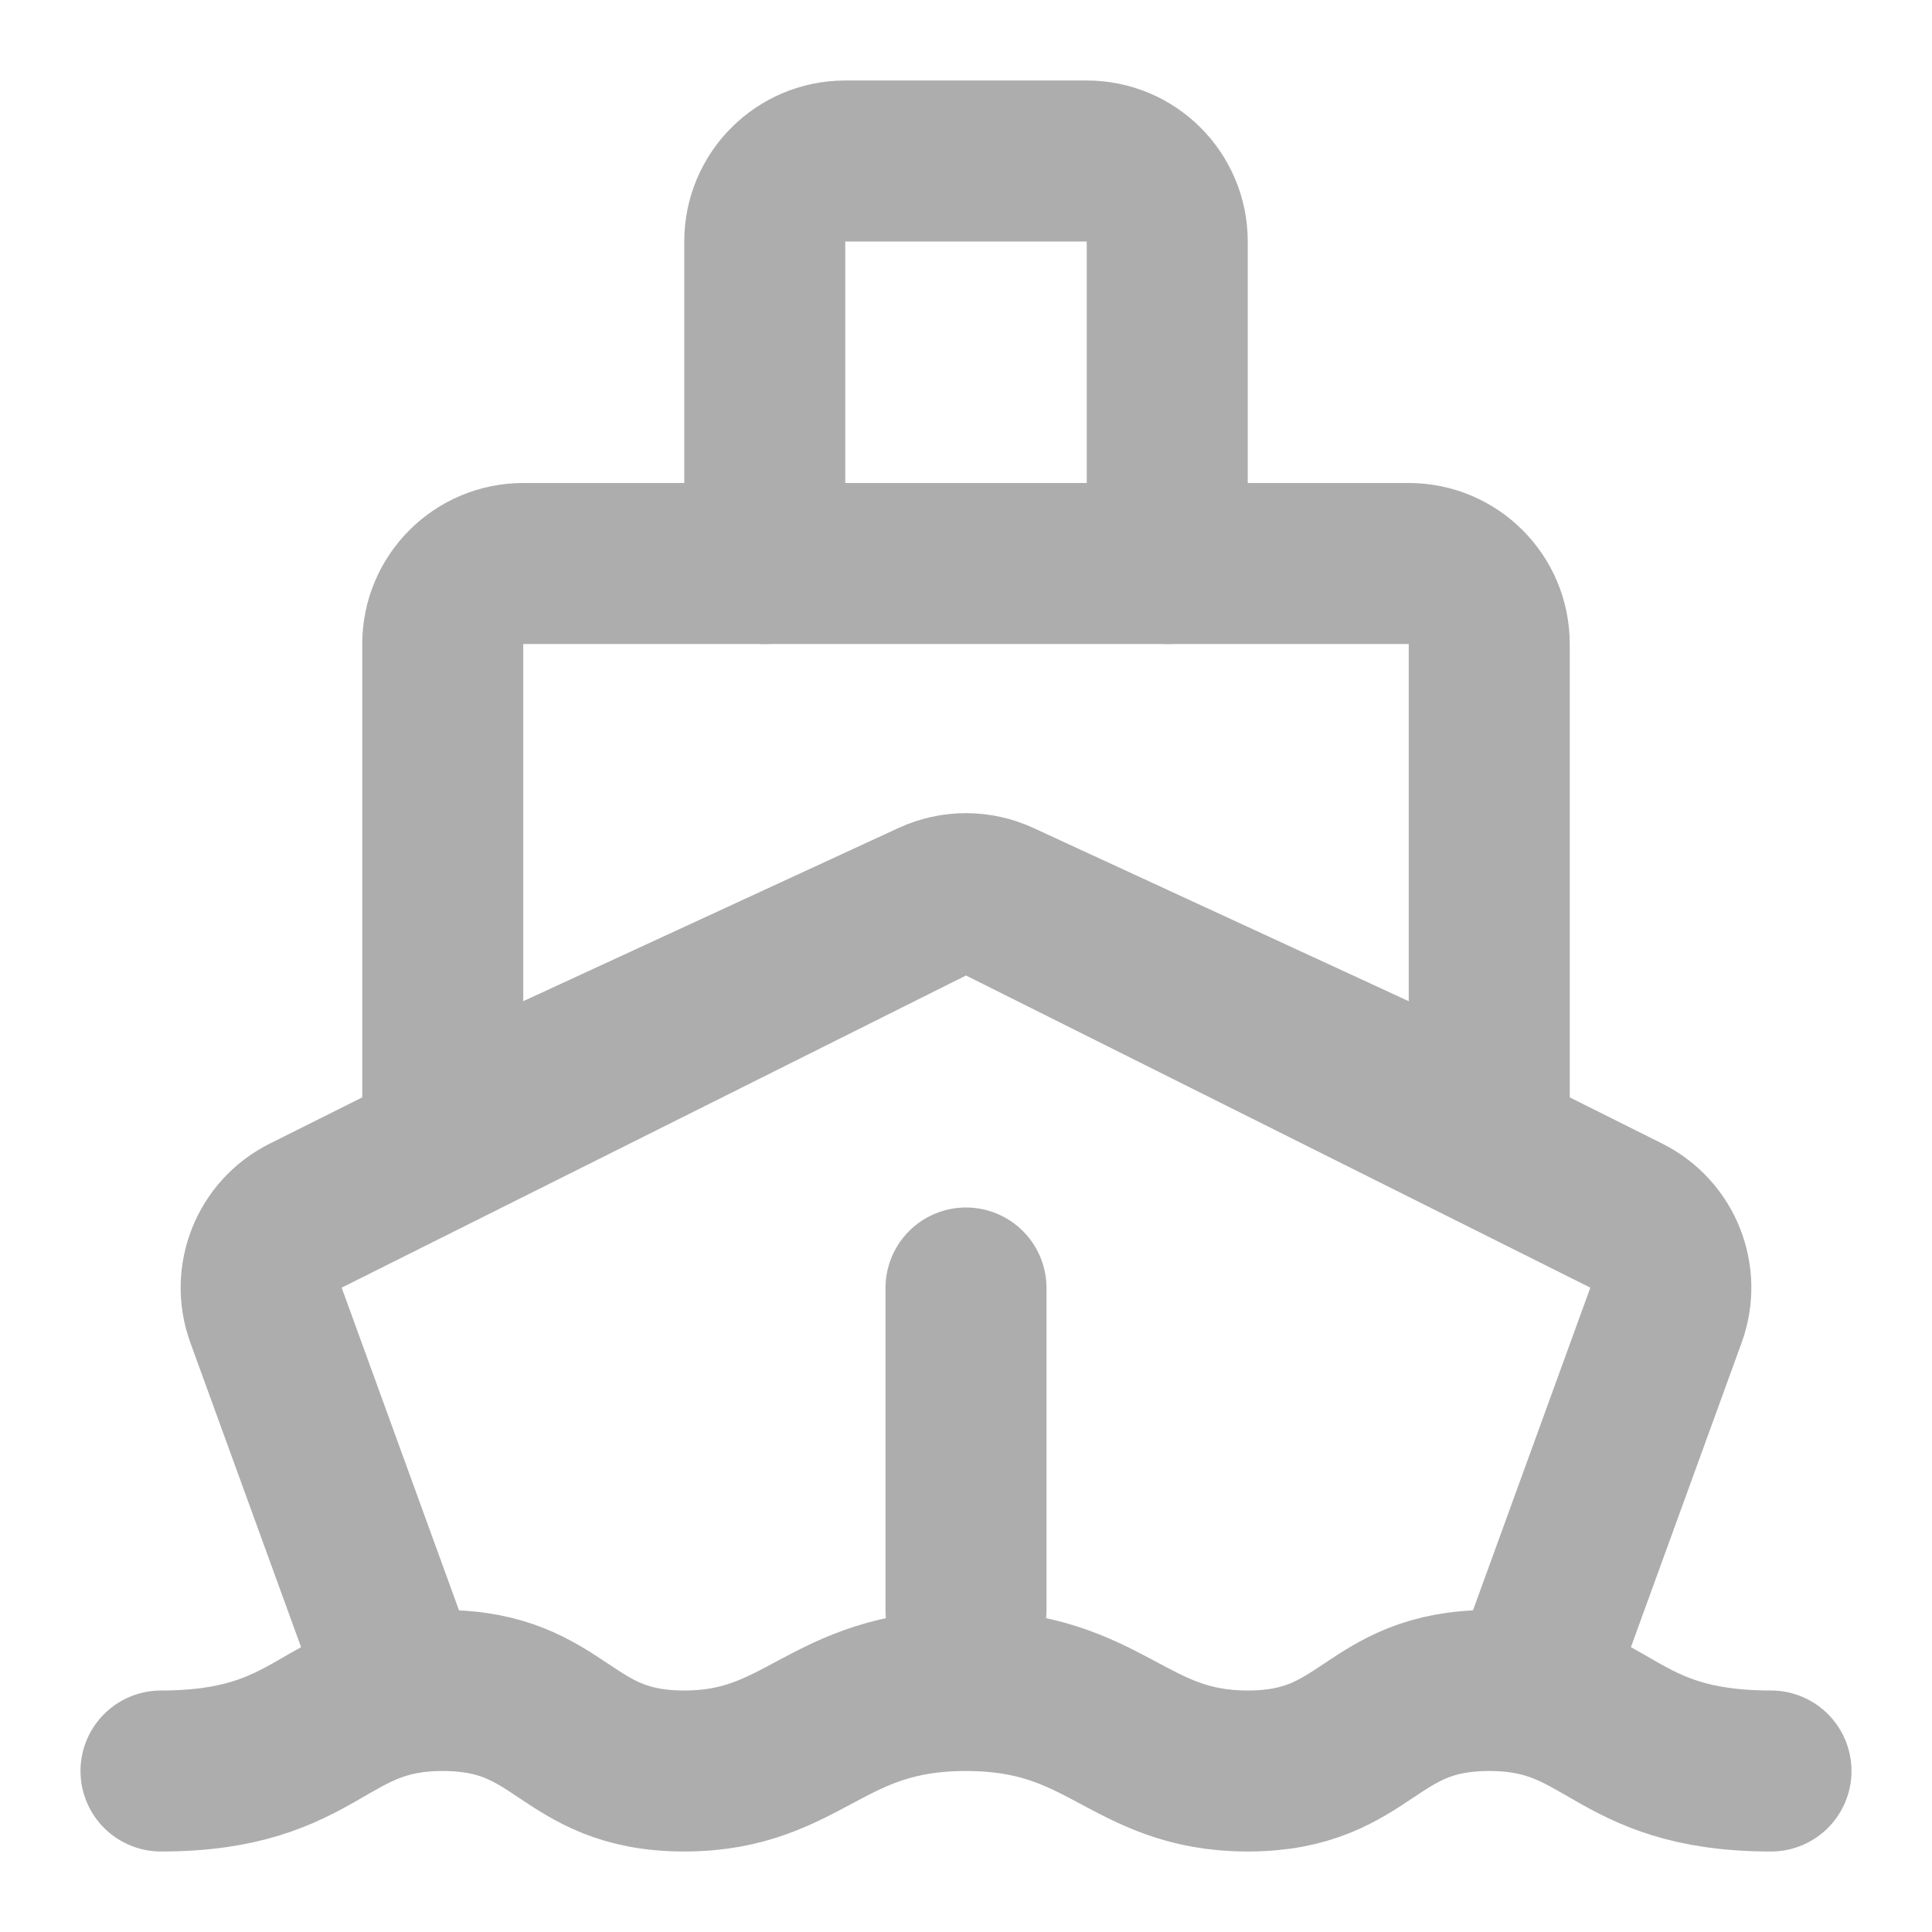 <?xml version="1.0" encoding="UTF-8"?>
<svg width="28" height="28" viewBox="0 0 48 48" fill="none" xmlns="http://www.w3.org/2000/svg">
    <path d="M38 42L41.391 32.675C41.738 31.721 41.314 30.657 40.406 30.203L24.894 22.447C24.331 22.166 23.669 22.166 23.106 22.447L7.594 30.203C6.686 30.657 6.262 31.721 6.609 32.675L10 42"
          stroke="#adadad" stroke-width="4" stroke-linejoin="round"/>
    <path d="M35 14H13C11.895 14 11 14.895 11 16V28L23.162 22.387C23.694 22.141 24.306 22.141 24.838 22.387L37 28V16C37 14.895 36.105 14 35 14Z"
          fill="none" stroke="#adadad" stroke-width="4" stroke-linecap="round" stroke-linejoin="round"/>
    <path d="M29 14V6C29 4.895 28.105 4 27 4H21C19.895 4 19 4.895 19 6V14" stroke="#adadad" stroke-width="4"
          stroke-linecap="round" stroke-linejoin="round"/>
    <path d="M24 32V40" stroke="#adadad" stroke-width="4" stroke-linecap="round"/>
    <path d="M4 44C8 44 8 42 11 42C14 42 14 44 17 44C20 44 20.5 42 24 42C27.5 42 28 44 31 44C34 44 34 42 37 42C40 42 40 44 44 44"
          stroke="#adadad" stroke-width="4" stroke-linecap="round" stroke-linejoin="round"/>
</svg>